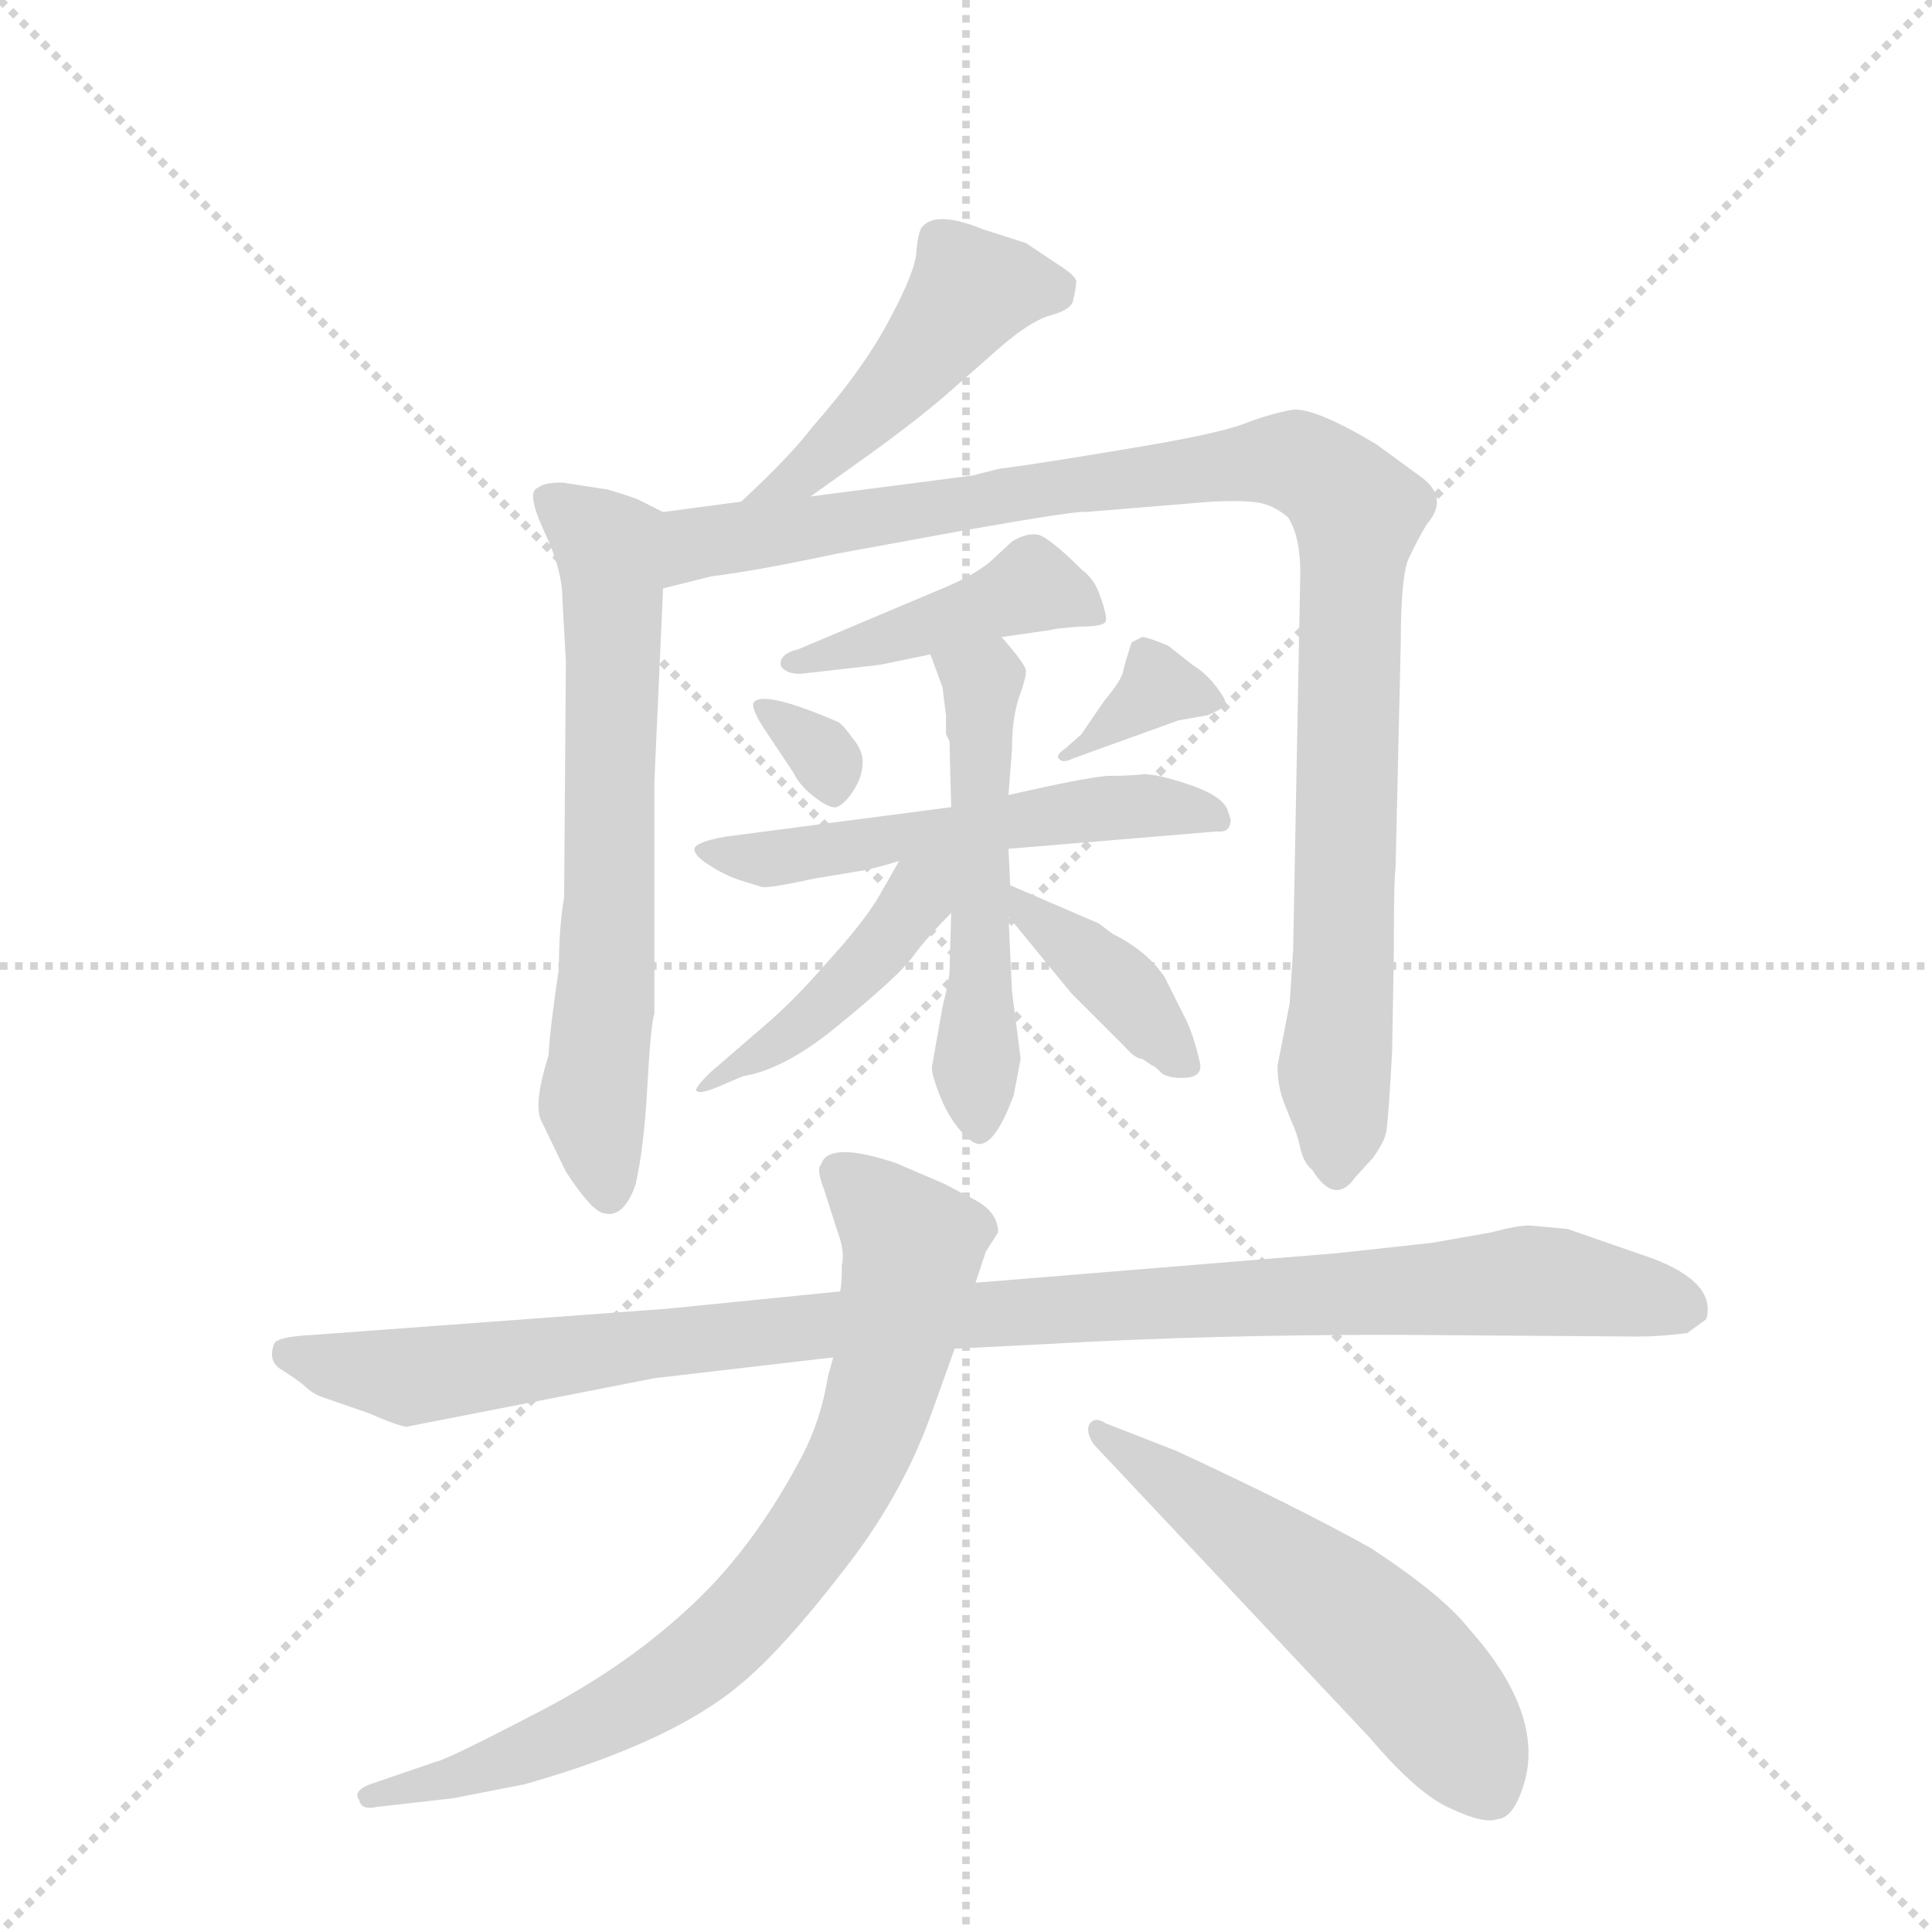 <svg version="1.1" viewBox="0 0 1024 1024" xmlns="http://www.w3.org/2000/svg">
  <g stroke="lightgray" stroke-dasharray="1,1" stroke-width="1" transform="scale(4, 4)">
    <line x1="0" y1="0" x2="256" y2="256"></line>
    <line x1="256" y1="0" x2="0" y2="256"></line>
    <line x1="128" y1="0" x2="128" y2="256"></line>
    <line x1="0" y1="128" x2="256" y2="128"></line>
  </g>
  <g transform="scale(0.92, -0.92) translate(60, -900)">
    <style type="text/css">
      
        @keyframes keyframes0 {
          from {
            stroke: blue;
            stroke-dashoffset: 464;
            stroke-width: 128;
          }
          60% {
            animation-timing-function: step-end;
            stroke: blue;
            stroke-dashoffset: 0;
            stroke-width: 128;
          }
          to {
            stroke: black;
            stroke-width: 1024;
          }
        }
        #make-me-a-hanzi-animation-0 {
          animation: keyframes0 0.628s both;
          animation-delay: 0s;
          animation-timing-function: linear;
        }
      
        @keyframes keyframes1 {
          from {
            stroke: blue;
            stroke-dashoffset: 671;
            stroke-width: 128;
          }
          69% {
            animation-timing-function: step-end;
            stroke: blue;
            stroke-dashoffset: 0;
            stroke-width: 128;
          }
          to {
            stroke: black;
            stroke-width: 1024;
          }
        }
        #make-me-a-hanzi-animation-1 {
          animation: keyframes1 0.796s both;
          animation-delay: 0.628s;
          animation-timing-function: linear;
        }
      
        @keyframes keyframes2 {
          from {
            stroke: blue;
            stroke-dashoffset: 1050;
            stroke-width: 128;
          }
          77% {
            animation-timing-function: step-end;
            stroke: blue;
            stroke-dashoffset: 0;
            stroke-width: 128;
          }
          to {
            stroke: black;
            stroke-width: 1024;
          }
        }
        #make-me-a-hanzi-animation-2 {
          animation: keyframes2 1.104s both;
          animation-delay: 1.424s;
          animation-timing-function: linear;
        }
      
        @keyframes keyframes3 {
          from {
            stroke: blue;
            stroke-dashoffset: 436;
            stroke-width: 128;
          }
          59% {
            animation-timing-function: step-end;
            stroke: blue;
            stroke-dashoffset: 0;
            stroke-width: 128;
          }
          to {
            stroke: black;
            stroke-width: 1024;
          }
        }
        #make-me-a-hanzi-animation-3 {
          animation: keyframes3 0.605s both;
          animation-delay: 2.528s;
          animation-timing-function: linear;
        }
      
        @keyframes keyframes4 {
          from {
            stroke: blue;
            stroke-dashoffset: 321;
            stroke-width: 128;
          }
          51% {
            animation-timing-function: step-end;
            stroke: blue;
            stroke-dashoffset: 0;
            stroke-width: 128;
          }
          to {
            stroke: black;
            stroke-width: 1024;
          }
        }
        #make-me-a-hanzi-animation-4 {
          animation: keyframes4 0.511s both;
          animation-delay: 3.133s;
          animation-timing-function: linear;
        }
      
        @keyframes keyframes5 {
          from {
            stroke: blue;
            stroke-dashoffset: 354;
            stroke-width: 128;
          }
          54% {
            animation-timing-function: step-end;
            stroke: blue;
            stroke-dashoffset: 0;
            stroke-width: 128;
          }
          to {
            stroke: black;
            stroke-width: 1024;
          }
        }
        #make-me-a-hanzi-animation-5 {
          animation: keyframes5 0.538s both;
          animation-delay: 3.644s;
          animation-timing-function: linear;
        }
      
        @keyframes keyframes6 {
          from {
            stroke: blue;
            stroke-dashoffset: 554;
            stroke-width: 128;
          }
          64% {
            animation-timing-function: step-end;
            stroke: blue;
            stroke-dashoffset: 0;
            stroke-width: 128;
          }
          to {
            stroke: black;
            stroke-width: 1024;
          }
        }
        #make-me-a-hanzi-animation-6 {
          animation: keyframes6 0.701s both;
          animation-delay: 4.182s;
          animation-timing-function: linear;
        }
      
        @keyframes keyframes7 {
          from {
            stroke: blue;
            stroke-dashoffset: 538;
            stroke-width: 128;
          }
          64% {
            animation-timing-function: step-end;
            stroke: blue;
            stroke-dashoffset: 0;
            stroke-width: 128;
          }
          to {
            stroke: black;
            stroke-width: 1024;
          }
        }
        #make-me-a-hanzi-animation-7 {
          animation: keyframes7 0.688s both;
          animation-delay: 4.883s;
          animation-timing-function: linear;
        }
      
        @keyframes keyframes8 {
          from {
            stroke: blue;
            stroke-dashoffset: 442;
            stroke-width: 128;
          }
          59% {
            animation-timing-function: step-end;
            stroke: blue;
            stroke-dashoffset: 0;
            stroke-width: 128;
          }
          to {
            stroke: black;
            stroke-width: 1024;
          }
        }
        #make-me-a-hanzi-animation-8 {
          animation: keyframes8 0.61s both;
          animation-delay: 5.571s;
          animation-timing-function: linear;
        }
      
        @keyframes keyframes9 {
          from {
            stroke: blue;
            stroke-dashoffset: 388;
            stroke-width: 128;
          }
          56% {
            animation-timing-function: step-end;
            stroke: blue;
            stroke-dashoffset: 0;
            stroke-width: 128;
          }
          to {
            stroke: black;
            stroke-width: 1024;
          }
        }
        #make-me-a-hanzi-animation-9 {
          animation: keyframes9 0.566s both;
          animation-delay: 6.181s;
          animation-timing-function: linear;
        }
      
        @keyframes keyframes10 {
          from {
            stroke: blue;
            stroke-dashoffset: 1066;
            stroke-width: 128;
          }
          78% {
            animation-timing-function: step-end;
            stroke: blue;
            stroke-dashoffset: 0;
            stroke-width: 128;
          }
          to {
            stroke: black;
            stroke-width: 1024;
          }
        }
        #make-me-a-hanzi-animation-10 {
          animation: keyframes10 1.118s both;
          animation-delay: 6.746s;
          animation-timing-function: linear;
        }
      
        @keyframes keyframes11 {
          from {
            stroke: blue;
            stroke-dashoffset: 795;
            stroke-width: 128;
          }
          72% {
            animation-timing-function: step-end;
            stroke: blue;
            stroke-dashoffset: 0;
            stroke-width: 128;
          }
          to {
            stroke: black;
            stroke-width: 1024;
          }
        }
        #make-me-a-hanzi-animation-11 {
          animation: keyframes11 0.897s both;
          animation-delay: 7.864s;
          animation-timing-function: linear;
        }
      
        @keyframes keyframes12 {
          from {
            stroke: blue;
            stroke-dashoffset: 564;
            stroke-width: 128;
          }
          65% {
            animation-timing-function: step-end;
            stroke: blue;
            stroke-dashoffset: 0;
            stroke-width: 128;
          }
          to {
            stroke: black;
            stroke-width: 1024;
          }
        }
        #make-me-a-hanzi-animation-12 {
          animation: keyframes12 0.709s both;
          animation-delay: 8.761s;
          animation-timing-function: linear;
        }
      
    </style>
    
      <path d="M 407 614 L 442 639 Q 471 660 489 676 L 514 698 Q 532 714 544 718 Q 556 721 558 726 Q 560 734 560 738 Q 560 741 549 748 L 531 760 L 506 768 Q 479 779 471 769 Q 469 766 468 756 Q 468 745 453 717 Q 438 688 408 654 Q 396 638 367 611 C 345 590 383 597 407 614 Z" fill="lightgray"></path>
    
      <path d="M 322 605 L 310 611 Q 307 613 290 618 L 264 622 Q 253 622 250 619 Q 243 617 253 595 Q 264 572 264 555 L 266 519 L 265 383 Q 262 366 262 342 Q 257 309 256 292 Q 247 263 252 254 L 266 225 Q 281 202 288 201 Q 299 198 306 217 Q 311 238 313 275 Q 315 311 317 316 L 317 450 L 322 561 C 323 591 324 604 322 605 Z" fill="lightgray"></path>
    
      <path d="M 676 286 Q 676 274 680 264 L 684 254 Q 687 248 689 239 Q 691 230 696 226 Q 709 205 721 222 L 731 233 Q 739 244 739 251 Q 740 258 742 294 L 743 351 Q 743 394 744 400 L 747 530 Q 747 565 751 577 Q 756 588 762 598 Q 775 613 759 625 L 733 644 Q 698 665 685 664 Q 673 662 657 656 Q 642 650 587 641 Q 533 632 516 630 L 500 626 L 407 614 L 367 611 L 322 605 C 292 601 293 554 322 561 L 350 568 Q 375 571 422 581 L 493 594 Q 561 606 565 605 L 638 611 Q 659 612 667 610 Q 675 608 682 602 Q 690 590 689 564 L 685 353 L 683 322 L 676 286 Z" fill="lightgray"></path>
    
      <path d="M 517 533 L 545 537 Q 548 538 562 539 Q 576 539 577 542 Q 578 545 574 556 Q 571 566 563 572 Q 545 590 538 592 Q 531 593 523 588 L 510 576 Q 500 568 483 561 L 400 526 Q 388 523 390 516 Q 394 511 403 512 L 447 517 L 476 523 L 517 533 Z" fill="lightgray"></path>
    
      <path d="M 374 495 Q 373 491 381 479 L 397 455 Q 401 447 409 441 Q 418 434 422 435 Q 427 437 432 445 Q 437 453 437 461 Q 437 468 431 475 Q 426 482 423 484 Q 379 503 374 495 Z" fill="lightgray"></path>
    
      <path d="M 558 463 L 619 485 L 636 488 Q 645 492 646 494 Q 647 496 641 504 Q 635 512 627 517 L 613 528 Q 601 533 598 533 L 592 530 Q 588 518 587 513 Q 586 508 576 496 L 563 477 L 554 469 Q 548 465 550 463 Q 552 460 558 463 Z" fill="lightgray"></path>
    
      <path d="M 488 435 L 358 418 Q 341 415 340 411 Q 340 407 348 402 Q 357 396 366 393 L 379 389 Q 382 388 410 394 L 434 398 Q 442 399 458 404 L 521 411 L 641 421 Q 649 420 649 428 L 647 434 Q 643 442 625 448 Q 607 454 599 454 Q 591 453 578 453 Q 565 452 521 442 L 488 435 Z" fill="lightgray"></path>
    
      <path d="M 521 442 L 523 468 Q 523 486 527 498 Q 531 509 531 513 Q 532 516 517 533 C 498 556 466 551 476 523 L 483 504 L 485 488 L 485 477 L 487 473 L 488 435 L 488 374 L 487 340 Q 487 336 483 320 L 477 286 Q 476 283 481 270 Q 486 257 493 249 Q 501 240 505 241 Q 514 242 524 269 L 528 290 L 523 329 L 521 372 L 522 390 L 521 411 L 521 442 Z" fill="lightgray"></path>
    
      <path d="M 458 404 L 446 383 Q 437 368 416 345 Q 396 322 378 307 L 349 282 Q 341 274 341 272 Q 342 269 354 274 L 368 280 Q 393 284 425 311 Q 458 338 466 349 Q 474 360 488 374 C 521 407 479 441 458 404 Z" fill="lightgray"></path>
    
      <path d="M 521 372 L 557 328 L 588 297 Q 594 290 598 290 L 604 286 Q 605 286 608 283 Q 611 279 621 279 Q 634 279 631 289 Q 627 306 622 315 L 611 337 Q 601 352 581 362 L 573 368 L 522 390 C 498 400 502 395 521 372 Z" fill="lightgray"></path>
    
      <path d="M 490 123 L 549 126 Q 638 131 742 131 L 884 130 Q 896 130 912 132 L 923 140 Q 929 161 892 175 L 843 192 L 821 194 Q 814 194 799 190 L 765 184 L 710 178 L 502 161 L 424 156 L 324 146 L 121 131 Q 100 130 98 126 Q 94 116 102 111 Q 110 106 115 102 Q 120 97 126 95 L 152 86 Q 168 79 174 78 L 317 106 L 420 118 L 490 123 Z" fill="lightgray"></path>
    
      <path d="M 157 -141 L 201 -136 L 242 -128 Q 327 -104 367 -70 Q 391 -50 425 -6 Q 459 37 476 84 L 490 123 L 502 161 L 508 179 L 515 190 Q 515 201 503 208 L 484 218 L 456 230 Q 417 243 413 229 Q 410 227 415 214 L 422 192 Q 427 179 425 171 Q 425 160 424 156 L 420 118 L 417 107 Q 413 82 402 61 Q 373 6 335 -28 Q 298 -62 247 -88 Q 197 -114 191 -115 L 153 -128 Q 143 -132 147 -137 Q 148 -143 157 -141 Z" fill="lightgray"></path>
    
      <path d="M 570 68 L 729 -101 Q 757 -134 776 -142 Q 795 -151 803 -148 Q 813 -147 819 -124 Q 828 -85 786 -38 Q 771 -19 730 8 Q 687 32 618 64 L 577 80 Q 571 84 568 80 Q 565 76 570 68 Z" fill="lightgray"></path>
    
    
      <clipPath id="make-me-a-hanzi-clip-0">
        <path d="M 407 614 L 442 639 Q 471 660 489 676 L 514 698 Q 532 714 544 718 Q 556 721 558 726 Q 560 734 560 738 Q 560 741 549 748 L 531 760 L 506 768 Q 479 779 471 769 Q 469 766 468 756 Q 468 745 453 717 Q 438 688 408 654 Q 396 638 367 611 C 345 590 383 597 407 614 Z"></path>
      </clipPath>
      <path clip-path="url(#make-me-a-hanzi-clip-0)" d="M 546 734 L 499 733 L 449 670 L 387 618" fill="none" id="make-me-a-hanzi-animation-0" stroke-dasharray="336 672" stroke-linecap="round"></path>
    
      <clipPath id="make-me-a-hanzi-clip-1">
        <path d="M 322 605 L 310 611 Q 307 613 290 618 L 264 622 Q 253 622 250 619 Q 243 617 253 595 Q 264 572 264 555 L 266 519 L 265 383 Q 262 366 262 342 Q 257 309 256 292 Q 247 263 252 254 L 266 225 Q 281 202 288 201 Q 299 198 306 217 Q 311 238 313 275 Q 315 311 317 316 L 317 450 L 322 561 C 323 591 324 604 322 605 Z"></path>
      </clipPath>
      <path clip-path="url(#make-me-a-hanzi-clip-1)" d="M 259 611 L 288 588 L 293 568 L 292 383 L 282 276 L 291 212" fill="none" id="make-me-a-hanzi-animation-1" stroke-dasharray="543 1086" stroke-linecap="round"></path>
    
      <clipPath id="make-me-a-hanzi-clip-2">
        <path d="M 676 286 Q 676 274 680 264 L 684 254 Q 687 248 689 239 Q 691 230 696 226 Q 709 205 721 222 L 731 233 Q 739 244 739 251 Q 740 258 742 294 L 743 351 Q 743 394 744 400 L 747 530 Q 747 565 751 577 Q 756 588 762 598 Q 775 613 759 625 L 733 644 Q 698 665 685 664 Q 673 662 657 656 Q 642 650 587 641 Q 533 632 516 630 L 500 626 L 407 614 L 367 611 L 322 605 C 292 601 293 554 322 561 L 350 568 Q 375 571 422 581 L 493 594 Q 561 606 565 605 L 638 611 Q 659 612 667 610 Q 675 608 682 602 Q 690 590 689 564 L 685 353 L 683 322 L 676 286 Z"></path>
      </clipPath>
      <path clip-path="url(#make-me-a-hanzi-clip-2)" d="M 328 568 L 347 589 L 562 622 L 685 635 L 709 621 L 722 598 L 709 228" fill="none" id="make-me-a-hanzi-animation-2" stroke-dasharray="922 1844" stroke-linecap="round"></path>
    
      <clipPath id="make-me-a-hanzi-clip-3">
        <path d="M 517 533 L 545 537 Q 548 538 562 539 Q 576 539 577 542 Q 578 545 574 556 Q 571 566 563 572 Q 545 590 538 592 Q 531 593 523 588 L 510 576 Q 500 568 483 561 L 400 526 Q 388 523 390 516 Q 394 511 403 512 L 447 517 L 476 523 L 517 533 Z"></path>
      </clipPath>
      <path clip-path="url(#make-me-a-hanzi-clip-3)" d="M 568 547 L 534 562 L 479 540 L 398 518" fill="none" id="make-me-a-hanzi-animation-3" stroke-dasharray="308 616" stroke-linecap="round"></path>
    
      <clipPath id="make-me-a-hanzi-clip-4">
        <path d="M 374 495 Q 373 491 381 479 L 397 455 Q 401 447 409 441 Q 418 434 422 435 Q 427 437 432 445 Q 437 453 437 461 Q 437 468 431 475 Q 426 482 423 484 Q 379 503 374 495 Z"></path>
      </clipPath>
      <path clip-path="url(#make-me-a-hanzi-clip-4)" d="M 378 493 L 413 467 L 420 447" fill="none" id="make-me-a-hanzi-animation-4" stroke-dasharray="193 386" stroke-linecap="round"></path>
    
      <clipPath id="make-me-a-hanzi-clip-5">
        <path d="M 558 463 L 619 485 L 636 488 Q 645 492 646 494 Q 647 496 641 504 Q 635 512 627 517 L 613 528 Q 601 533 598 533 L 592 530 Q 588 518 587 513 Q 586 508 576 496 L 563 477 L 554 469 Q 548 465 550 463 Q 552 460 558 463 Z"></path>
      </clipPath>
      <path clip-path="url(#make-me-a-hanzi-clip-5)" d="M 638 496 L 607 504 L 554 465" fill="none" id="make-me-a-hanzi-animation-5" stroke-dasharray="226 452" stroke-linecap="round"></path>
    
      <clipPath id="make-me-a-hanzi-clip-6">
        <path d="M 488 435 L 358 418 Q 341 415 340 411 Q 340 407 348 402 Q 357 396 366 393 L 379 389 Q 382 388 410 394 L 434 398 Q 442 399 458 404 L 521 411 L 641 421 Q 649 420 649 428 L 647 434 Q 643 442 625 448 Q 607 454 599 454 Q 591 453 578 453 Q 565 452 521 442 L 488 435 Z"></path>
      </clipPath>
      <path clip-path="url(#make-me-a-hanzi-clip-6)" d="M 346 408 L 396 406 L 596 436 L 641 429" fill="none" id="make-me-a-hanzi-animation-6" stroke-dasharray="426 852" stroke-linecap="round"></path>
    
      <clipPath id="make-me-a-hanzi-clip-7">
        <path d="M 521 442 L 523 468 Q 523 486 527 498 Q 531 509 531 513 Q 532 516 517 533 C 498 556 466 551 476 523 L 483 504 L 485 488 L 485 477 L 487 473 L 488 435 L 488 374 L 487 340 Q 487 336 483 320 L 477 286 Q 476 283 481 270 Q 486 257 493 249 Q 501 240 505 241 Q 514 242 524 269 L 528 290 L 523 329 L 521 372 L 522 390 L 521 411 L 521 442 Z"></path>
      </clipPath>
      <path clip-path="url(#make-me-a-hanzi-clip-7)" d="M 484 520 L 506 507 L 503 251" fill="none" id="make-me-a-hanzi-animation-7" stroke-dasharray="410 820" stroke-linecap="round"></path>
    
      <clipPath id="make-me-a-hanzi-clip-8">
        <path d="M 458 404 L 446 383 Q 437 368 416 345 Q 396 322 378 307 L 349 282 Q 341 274 341 272 Q 342 269 354 274 L 368 280 Q 393 284 425 311 Q 458 338 466 349 Q 474 360 488 374 C 521 407 479 441 458 404 Z"></path>
      </clipPath>
      <path clip-path="url(#make-me-a-hanzi-clip-8)" d="M 481 402 L 423 329 L 347 275" fill="none" id="make-me-a-hanzi-animation-8" stroke-dasharray="314 628" stroke-linecap="round"></path>
    
      <clipPath id="make-me-a-hanzi-clip-9">
        <path d="M 521 372 L 557 328 L 588 297 Q 594 290 598 290 L 604 286 Q 605 286 608 283 Q 611 279 621 279 Q 634 279 631 289 Q 627 306 622 315 L 611 337 Q 601 352 581 362 L 573 368 L 522 390 C 498 400 502 395 521 372 Z"></path>
      </clipPath>
      <path clip-path="url(#make-me-a-hanzi-clip-9)" d="M 527 385 L 533 373 L 584 334 L 618 292" fill="none" id="make-me-a-hanzi-animation-9" stroke-dasharray="260 520" stroke-linecap="round"></path>
    
      <clipPath id="make-me-a-hanzi-clip-10">
        <path d="M 490 123 L 549 126 Q 638 131 742 131 L 884 130 Q 896 130 912 132 L 923 140 Q 929 161 892 175 L 843 192 L 821 194 Q 814 194 799 190 L 765 184 L 710 178 L 502 161 L 424 156 L 324 146 L 121 131 Q 100 130 98 126 Q 94 116 102 111 Q 110 106 115 102 Q 120 97 126 95 L 152 86 Q 168 79 174 78 L 317 106 L 420 118 L 490 123 Z"></path>
      </clipPath>
      <path clip-path="url(#make-me-a-hanzi-clip-10)" d="M 105 120 L 177 107 L 433 139 L 820 162 L 910 146" fill="none" id="make-me-a-hanzi-animation-10" stroke-dasharray="938 1876" stroke-linecap="round"></path>
    
      <clipPath id="make-me-a-hanzi-clip-11">
        <path d="M 157 -141 L 201 -136 L 242 -128 Q 327 -104 367 -70 Q 391 -50 425 -6 Q 459 37 476 84 L 490 123 L 502 161 L 508 179 L 515 190 Q 515 201 503 208 L 484 218 L 456 230 Q 417 243 413 229 Q 410 227 415 214 L 422 192 Q 427 179 425 171 Q 425 160 424 156 L 420 118 L 417 107 Q 413 82 402 61 Q 373 6 335 -28 Q 298 -62 247 -88 Q 197 -114 191 -115 L 153 -128 Q 143 -132 147 -137 Q 148 -143 157 -141 Z"></path>
      </clipPath>
      <path clip-path="url(#make-me-a-hanzi-clip-11)" d="M 425 223 L 466 182 L 441 76 L 399 3 L 354 -47 L 306 -81 L 219 -119 L 154 -135" fill="none" id="make-me-a-hanzi-animation-11" stroke-dasharray="667 1334" stroke-linecap="round"></path>
    
      <clipPath id="make-me-a-hanzi-clip-12">
        <path d="M 570 68 L 729 -101 Q 757 -134 776 -142 Q 795 -151 803 -148 Q 813 -147 819 -124 Q 828 -85 786 -38 Q 771 -19 730 8 Q 687 32 618 64 L 577 80 Q 571 84 568 80 Q 565 76 570 68 Z"></path>
      </clipPath>
      <path clip-path="url(#make-me-a-hanzi-clip-12)" d="M 573 75 L 738 -49 L 769 -83 L 798 -131" fill="none" id="make-me-a-hanzi-animation-12" stroke-dasharray="436 872" stroke-linecap="round"></path>
    
  </g>
</svg>